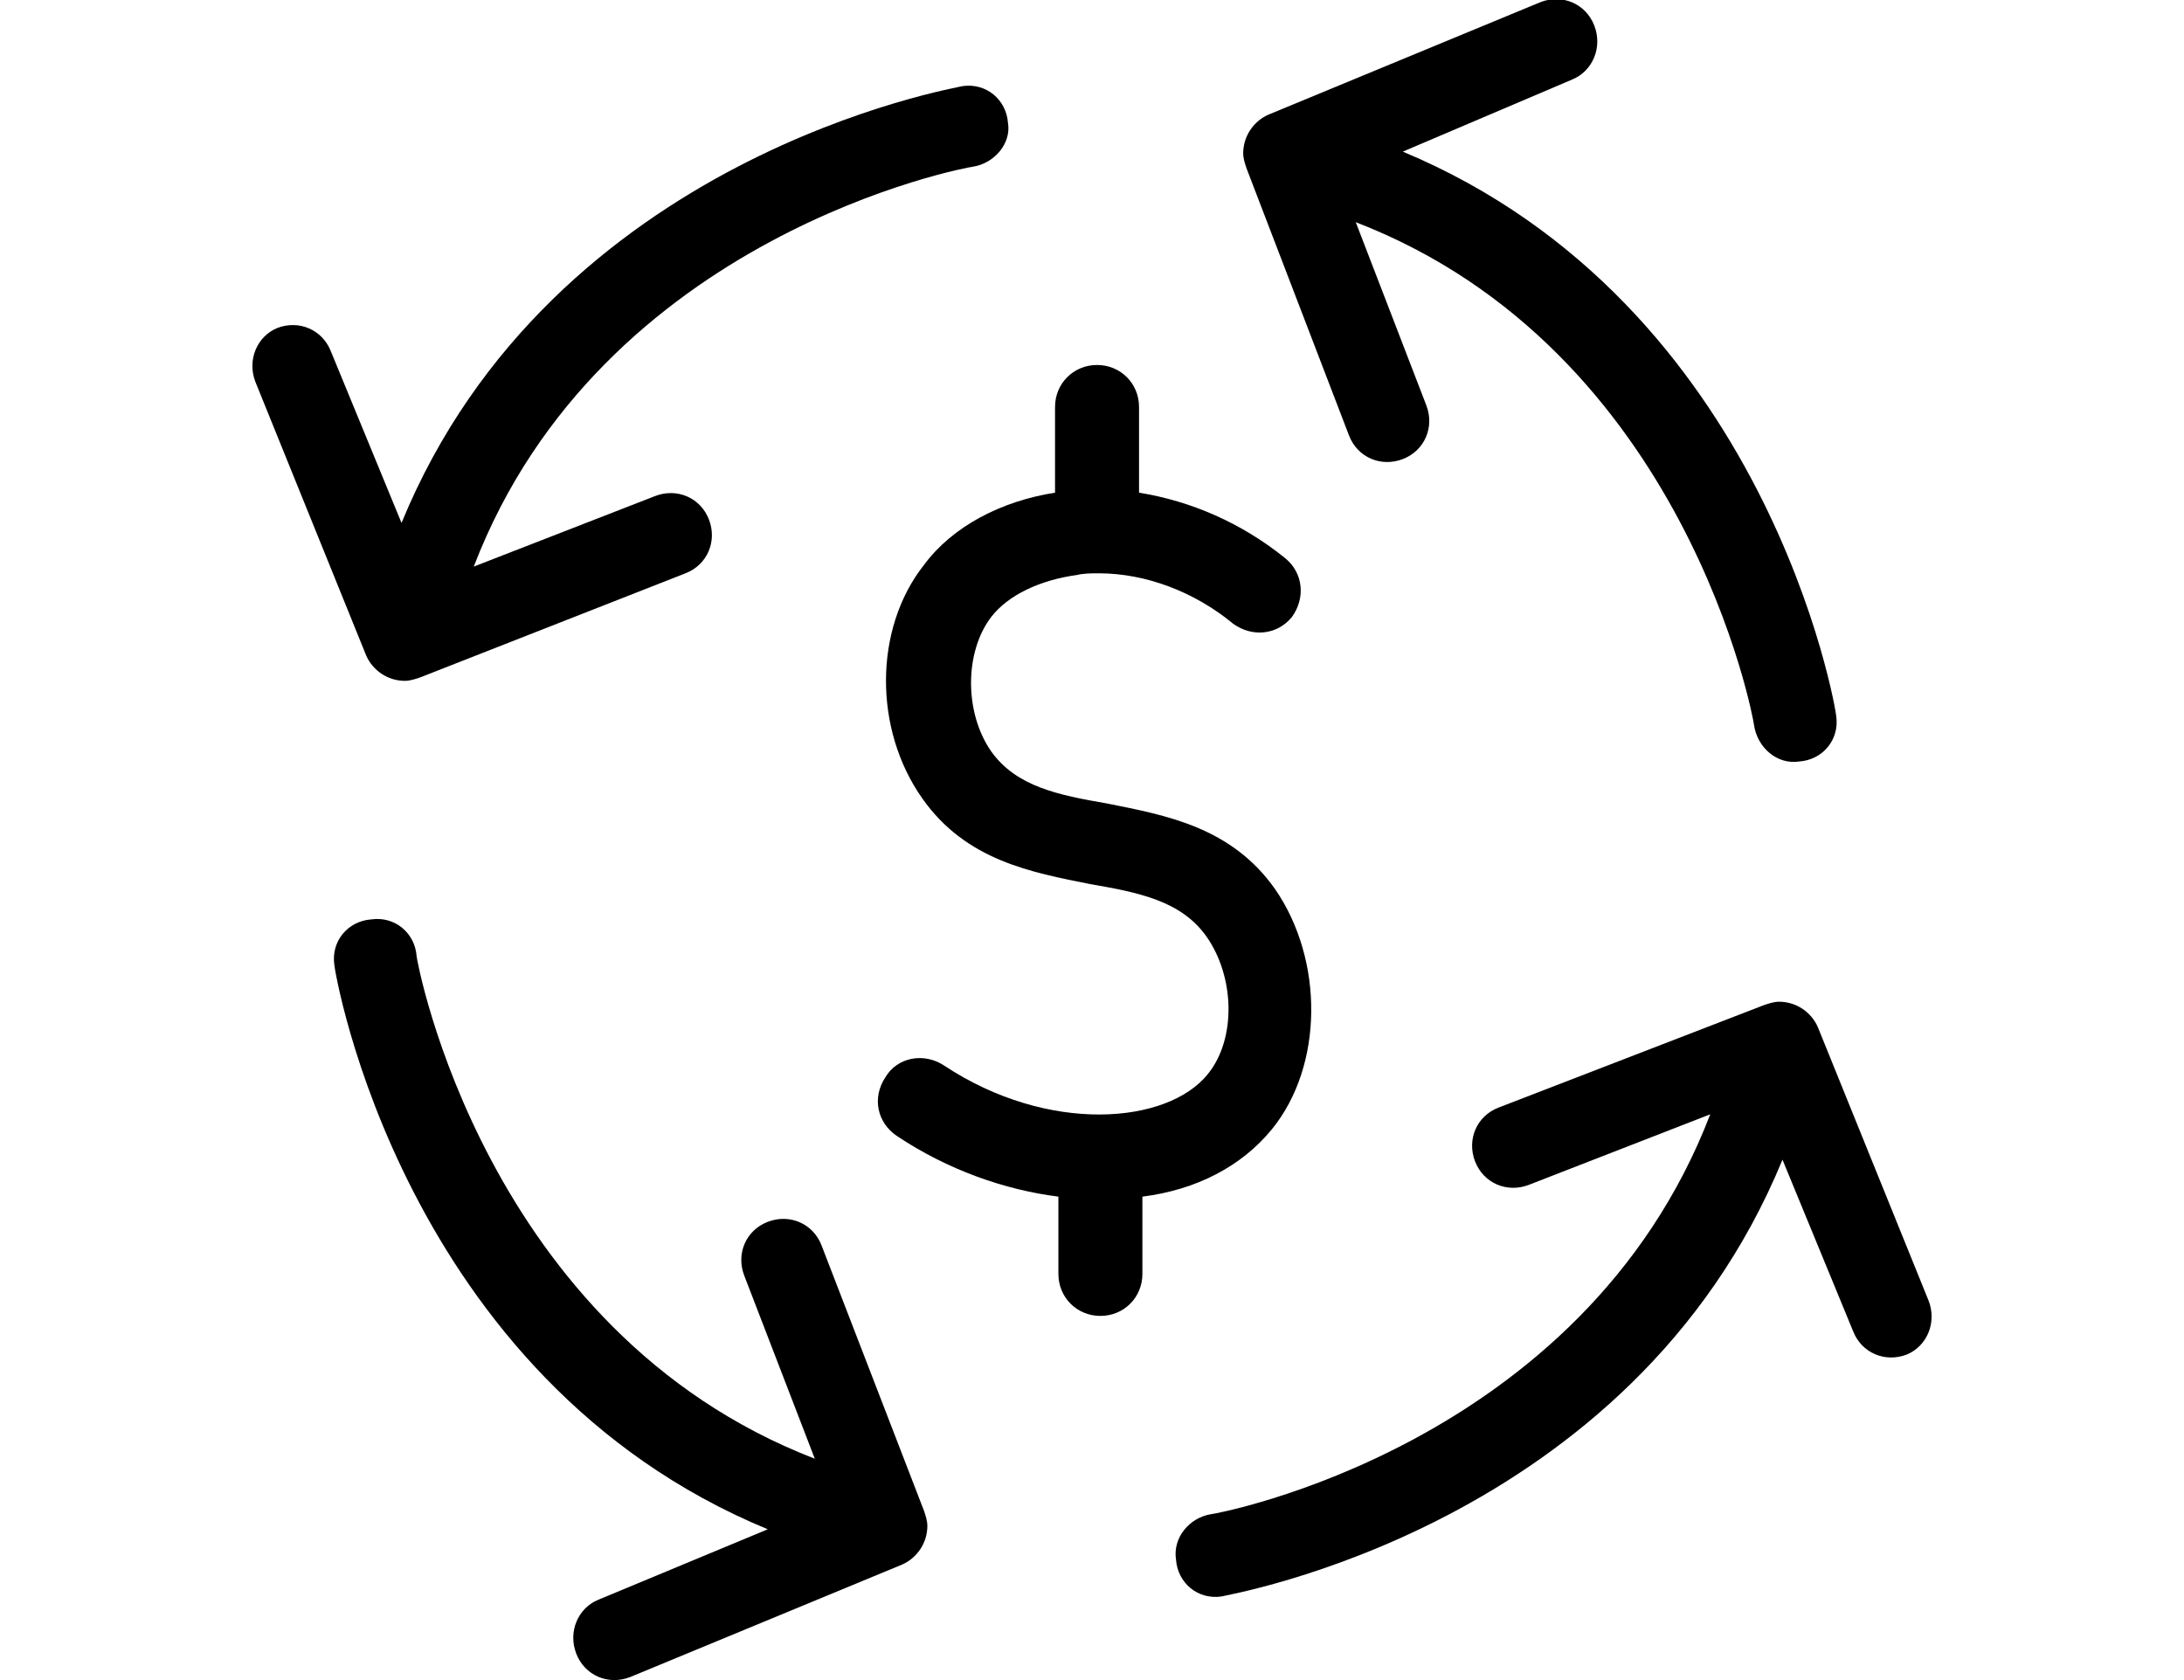 <svg width="130" height="100" viewBox="0 0 130 100" fill="none" xmlns="http://www.w3.org/2000/svg">
<g clip-path="url(#clip0)">
<path d="M75.7 67.225C73.9 69.424 71.2 70.825 68 71.225V75.825C68 77.225 66.9 78.325 65.5 78.325C64.1 78.325 63 77.225 63 75.825V71.225C59.8 70.825 56.4 69.624 53.4 67.624C52.2 66.825 51.9 65.325 52.7 64.124C53.4 62.925 55 62.624 56.2 63.425C62.4 67.525 69.5 66.924 71.9 63.925C73.6 61.825 73.5 58.124 71.8 55.724C70.3 53.624 67.8 53.124 64.9 52.624C61.4 51.925 57.5 51.224 54.9 47.525C52 43.425 52 37.425 55 33.624C56.7 31.325 59.6 29.825 62.8 29.325V24.224C62.8 22.825 63.9 21.724 65.3 21.724C66.7 21.724 67.8 22.825 67.8 24.224V29.325C70.9 29.825 73.9 31.125 76.5 33.224C77.6 34.124 77.7 35.624 76.9 36.724C76 37.825 74.5 37.925 73.4 37.124C71.1 35.224 68.2 34.124 65.4 34.124C65 34.124 64.5 34.124 64.1 34.224C61.9 34.525 60 35.425 59 36.724C57.4 38.825 57.4 42.425 59 44.724C60.5 46.825 63 47.325 65.9 47.825C69.4 48.525 73.3 49.224 75.9 52.925C78.8 57.124 78.8 63.425 75.7 67.225Z" fill="black"/>
<path d="M57.9 9.925C57.7 9.925 35.8 13.925 28.2 33.724L39 29.524C40.3 29.024 41.7 29.625 42.2 30.924C42.7 32.224 42.1 33.624 40.8 34.124L25 40.325C24.7 40.425 24.4 40.525 24.1 40.525C23.1 40.525 22.2 39.925 21.8 39.025L15.2 22.724C14.7 21.424 15.3 20.024 16.5 19.524C17.8 19.024 19.2 19.625 19.7 20.924L23.9 31.125C32.9 9.225 57 5.225 57.3 5.125C58.7 4.925 59.9 5.925 60 7.325C60.2 8.525 59.2 9.725 57.9 9.925Z" fill="black"/>
<path d="M24.8 56.925C24.8 57.124 28.8 79.225 48.5 86.825L44.3 75.924C43.8 74.624 44.4 73.225 45.7 72.725C47 72.225 48.4 72.825 48.9 74.124L55 89.924C55.1 90.225 55.2 90.525 55.2 90.825C55.2 91.825 54.6 92.725 53.7 93.124L37.5 99.825C36.2 100.325 34.8 99.725 34.3 98.424C33.8 97.124 34.4 95.725 35.6 95.225L45.7 91.025C23.9 82.025 19.9 57.724 19.9 57.425C19.7 56.025 20.7 54.825 22.1 54.724C23.5 54.525 24.7 55.525 24.8 56.925Z" fill="black"/>
<path d="M72.1 90.124C72.3 90.124 94.2 86.124 101.8 66.325L91 70.525C89.7 71.025 88.3 70.424 87.8 69.124C87.3 67.825 87.9 66.424 89.2 65.924L105 59.825C105.3 59.724 105.6 59.624 105.9 59.624C106.9 59.624 107.8 60.224 108.2 61.124L114.8 77.424C115.3 78.725 114.7 80.124 113.5 80.624C112.2 81.124 110.8 80.525 110.3 79.225L106.1 69.025C97.1 90.924 73 94.924 72.7 95.025C71.3 95.225 70.1 94.225 70 92.825C69.8 91.525 70.8 90.325 72.1 90.124Z" fill="black"/>
<path d="M104.4 43.124C104.4 42.925 100.4 20.825 80.7 13.225L84.9 24.125C85.4 25.424 84.8 26.825 83.5 27.325C82.2 27.825 80.8 27.224 80.3 25.924L74.2 10.024C74.1 9.725 74 9.425 74 9.125C74 8.125 74.6 7.225 75.5 6.825L91.7 0.125C93 -0.375 94.4 0.225 94.9 1.525C95.4 2.825 94.8 4.225 93.6 4.725L83.5 9.025C105.3 18.125 109.3 42.325 109.3 42.624C109.5 44.025 108.5 45.224 107.1 45.325C105.8 45.525 104.6 44.525 104.4 43.124Z" fill="black"/>
</g>
<defs>
<clipPath id="clip0">
<rect width="130" height="100" fill="white"/>
</clipPath>
</defs>
</svg>
